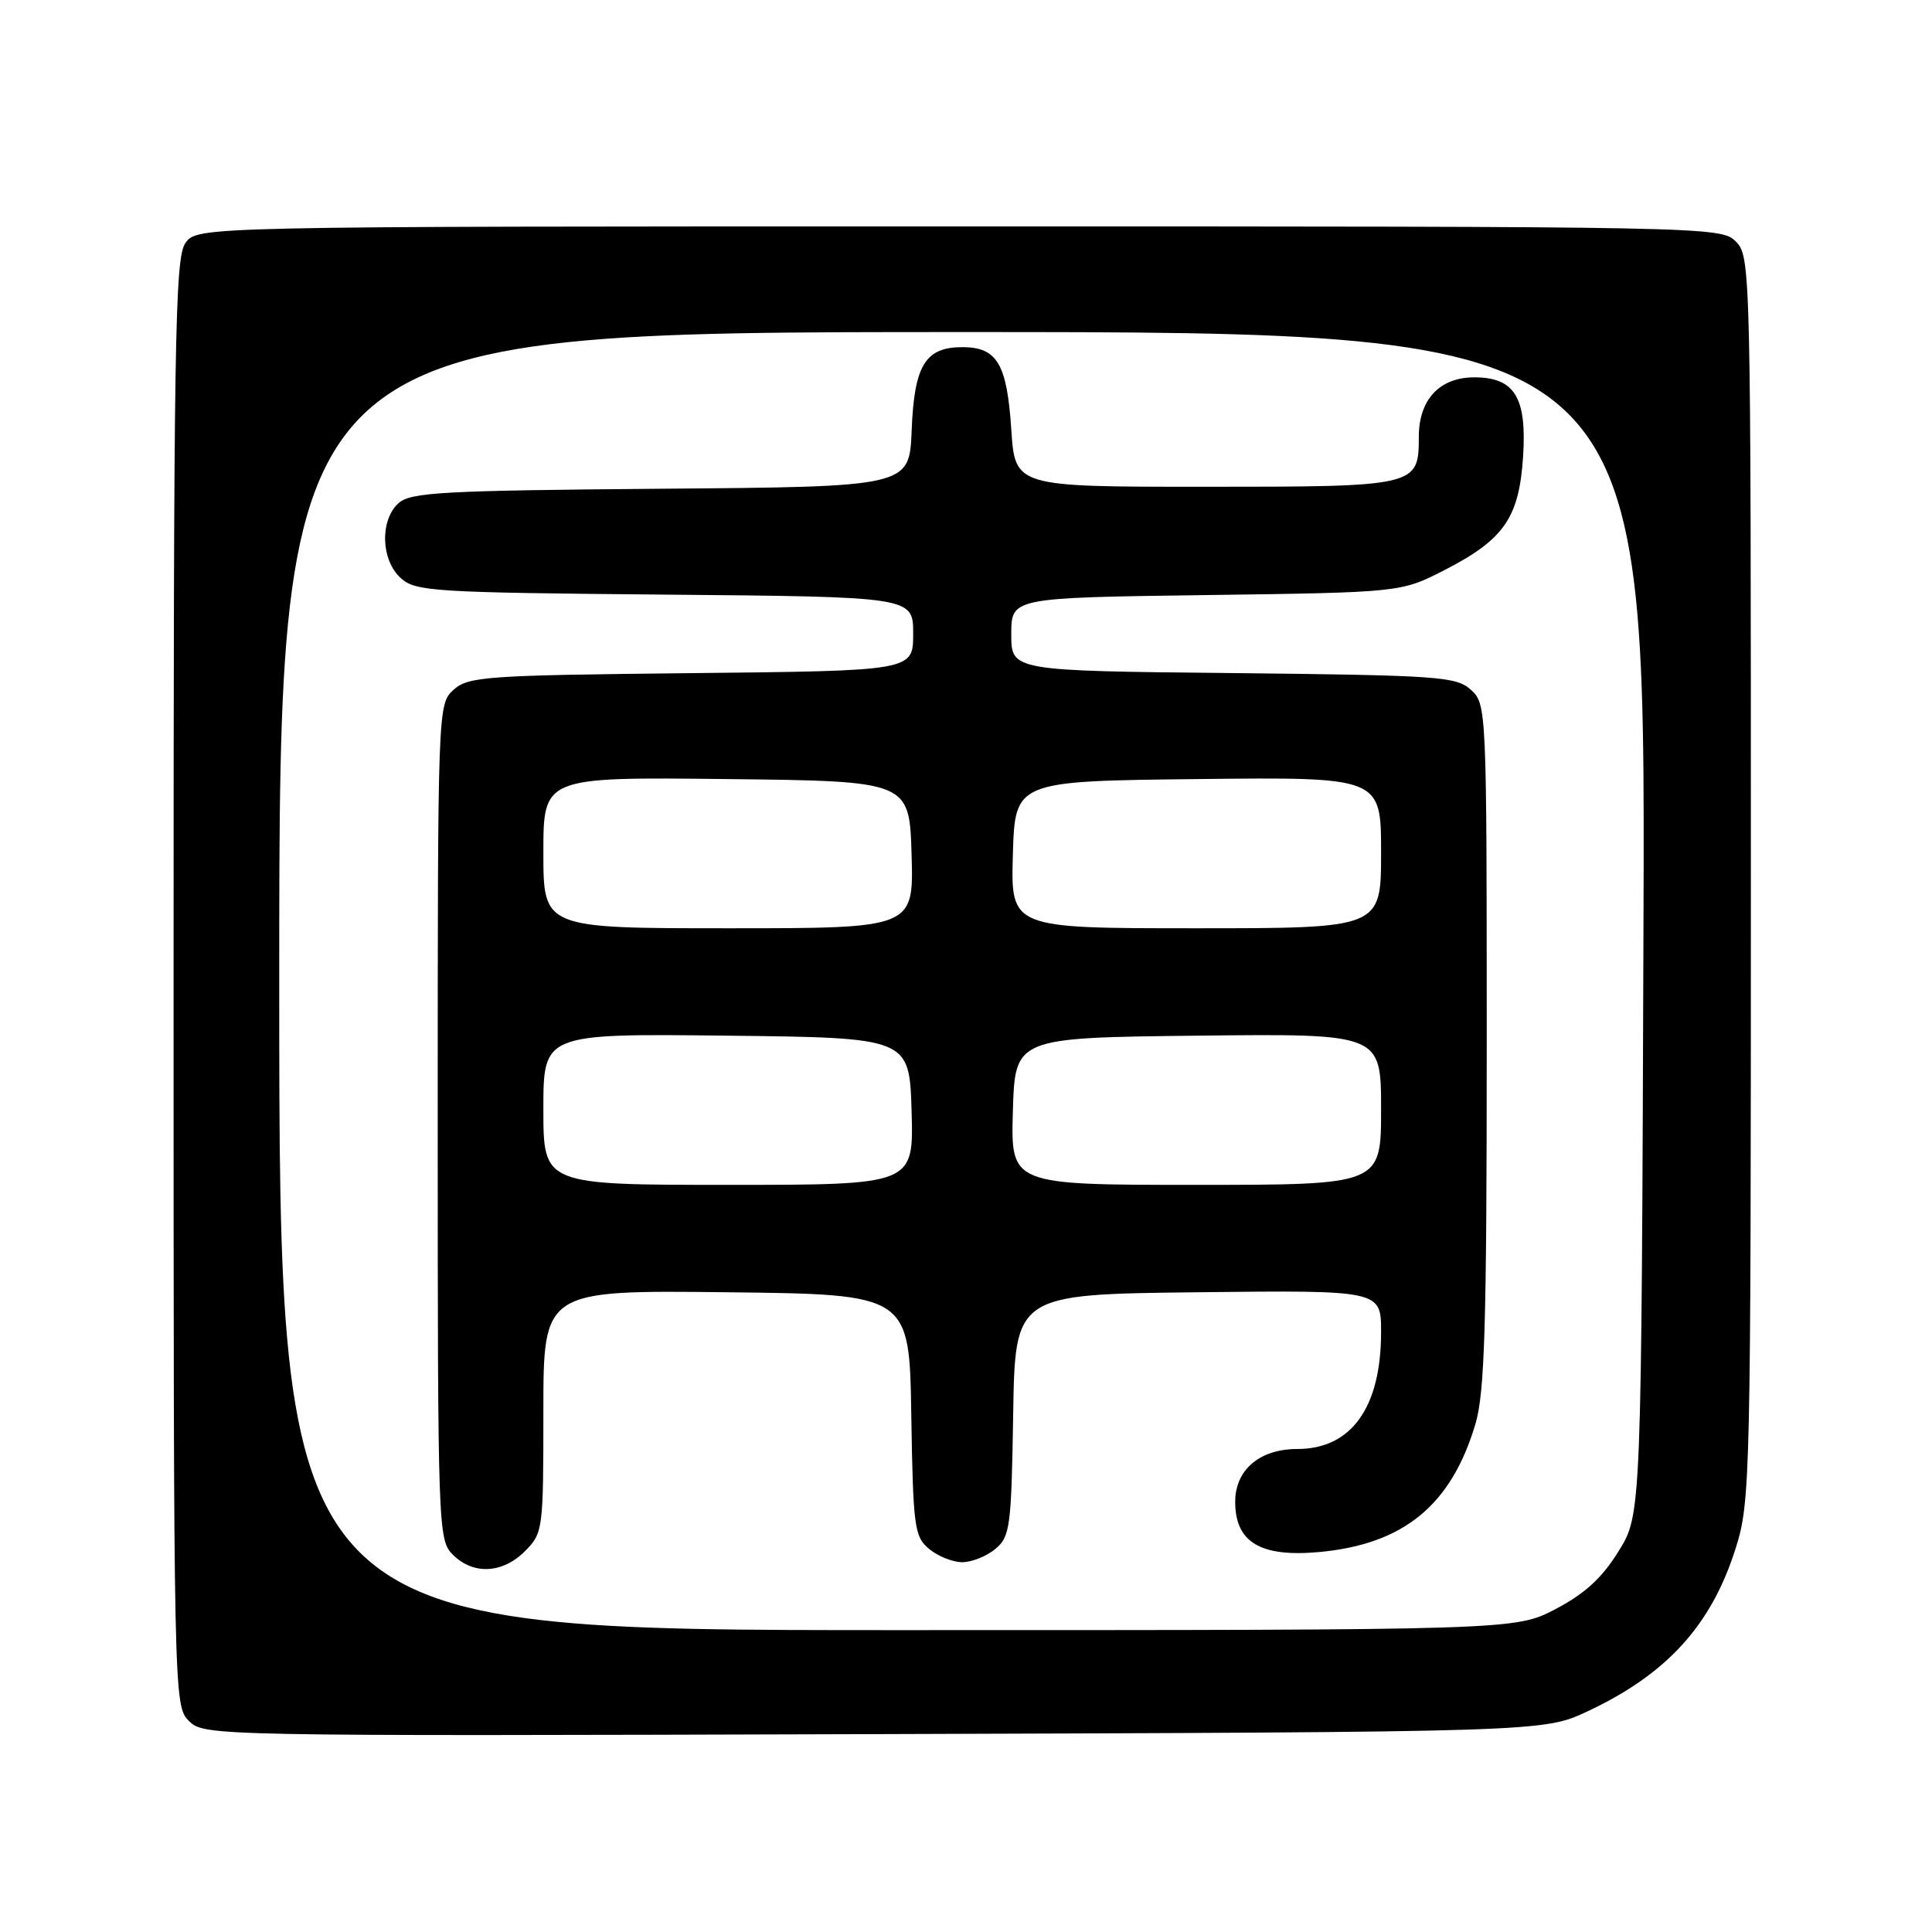 <?xml version="1.0" encoding="UTF-8" standalone="no"?>
<!DOCTYPE svg PUBLIC "-//W3C//DTD SVG 1.1//EN" "http://www.w3.org/Graphics/SVG/1.1/DTD/svg11.dtd" >
<svg xmlns="http://www.w3.org/2000/svg" xmlns:xlink="http://www.w3.org/1999/xlink" version="1.1" viewBox="0 0 256 256">
 <g >
 <path fill="currentColor"
d=" M 210.34 226.77 C 220.88 221.83 226.77 215.35 229.99 205.14 C 231.93 199.00 232.00 196.12 232.00 116.39 C 232.00 35.33 231.97 33.97 230.00 32.00 C 228.03 30.03 226.67 30.00 127.06 30.00 C 26.11 30.00 26.11 30.00 24.56 32.22 C 23.17 34.20 23.00 45.15 23.00 130.22 C 23.00 225.08 23.02 226.02 25.03 228.03 C 27.03 230.03 27.82 230.05 115.78 229.78 C 204.50 229.50 204.50 229.50 210.34 226.77 Z  M 37.00 130.00 C 37.00 44.00 37.00 44.00 127.52 44.00 C 218.04 44.00 218.04 44.00 217.77 122.33 C 217.50 200.66 217.50 200.66 214.48 205.53 C 212.29 209.08 210.01 211.17 206.12 213.21 C 200.77 216.00 200.77 216.00 118.89 216.00 C 37.00 216.00 37.00 216.00 37.00 130.00 Z  M 69.55 205.55 C 71.95 203.14 72.00 202.75 72.00 187.03 C 72.00 170.96 72.00 170.96 96.25 171.23 C 120.50 171.50 120.50 171.50 120.75 187.50 C 120.99 202.38 121.16 203.62 123.12 205.25 C 124.27 206.21 126.25 207.00 127.50 207.00 C 128.75 207.00 130.73 206.21 131.88 205.25 C 133.84 203.62 134.01 202.38 134.25 187.50 C 134.50 171.50 134.50 171.50 158.75 171.23 C 183.00 170.96 183.00 170.96 183.00 176.51 C 183.00 186.51 179.06 192.00 171.89 192.00 C 166.91 192.00 163.67 194.76 163.67 199.00 C 163.67 204.37 167.03 206.37 174.83 205.65 C 186.01 204.61 192.31 199.44 195.51 188.66 C 196.73 184.53 197.00 175.58 197.00 138.47 C 197.00 93.84 196.98 93.29 194.90 91.40 C 192.95 89.64 190.66 89.48 163.40 89.19 C 134.00 88.89 134.00 88.89 134.00 84.04 C 134.00 79.20 134.00 79.20 159.82 78.85 C 185.64 78.50 185.64 78.50 191.48 75.50 C 199.32 71.46 201.30 68.58 201.82 60.45 C 202.32 52.64 200.68 50.00 195.35 50.00 C 190.75 50.00 188.00 52.95 188.00 57.88 C 188.00 64.45 187.77 64.50 159.60 64.50 C 134.50 64.50 134.50 64.50 134.00 56.90 C 133.43 48.21 132.12 46.00 127.53 46.00 C 122.60 46.00 121.14 48.39 120.80 57.03 C 120.50 64.50 120.50 64.50 87.56 64.76 C 58.67 65.00 54.40 65.23 52.81 66.67 C 50.31 68.93 50.47 74.21 53.10 76.60 C 55.07 78.37 57.39 78.52 88.10 78.79 C 121.00 79.08 121.00 79.08 121.00 83.98 C 121.00 88.89 121.00 88.89 91.60 89.19 C 64.34 89.48 62.05 89.64 60.10 91.40 C 58.01 93.30 58.00 93.67 58.00 148.65 C 58.00 202.67 58.05 204.05 60.00 206.00 C 62.70 208.70 66.57 208.52 69.55 205.55 Z  M 72.00 146.98 C 72.00 136.96 72.00 136.96 96.25 137.23 C 120.50 137.50 120.50 137.50 120.79 147.25 C 121.07 157.00 121.07 157.00 96.54 157.00 C 72.00 157.00 72.00 157.00 72.00 146.98 Z  M 134.21 147.25 C 134.50 137.50 134.50 137.50 158.75 137.23 C 183.00 136.96 183.00 136.96 183.00 146.98 C 183.00 157.00 183.00 157.00 158.46 157.00 C 133.93 157.00 133.93 157.00 134.21 147.25 Z  M 72.00 112.98 C 72.00 102.96 72.00 102.96 96.25 103.23 C 120.50 103.50 120.50 103.50 120.79 113.25 C 121.07 123.00 121.07 123.00 96.54 123.00 C 72.00 123.00 72.00 123.00 72.00 112.98 Z  M 134.21 113.25 C 134.50 103.50 134.50 103.50 158.75 103.23 C 183.00 102.96 183.00 102.96 183.00 112.98 C 183.00 123.00 183.00 123.00 158.46 123.00 C 133.93 123.00 133.93 123.00 134.21 113.25 Z "/>
</g>
</svg>